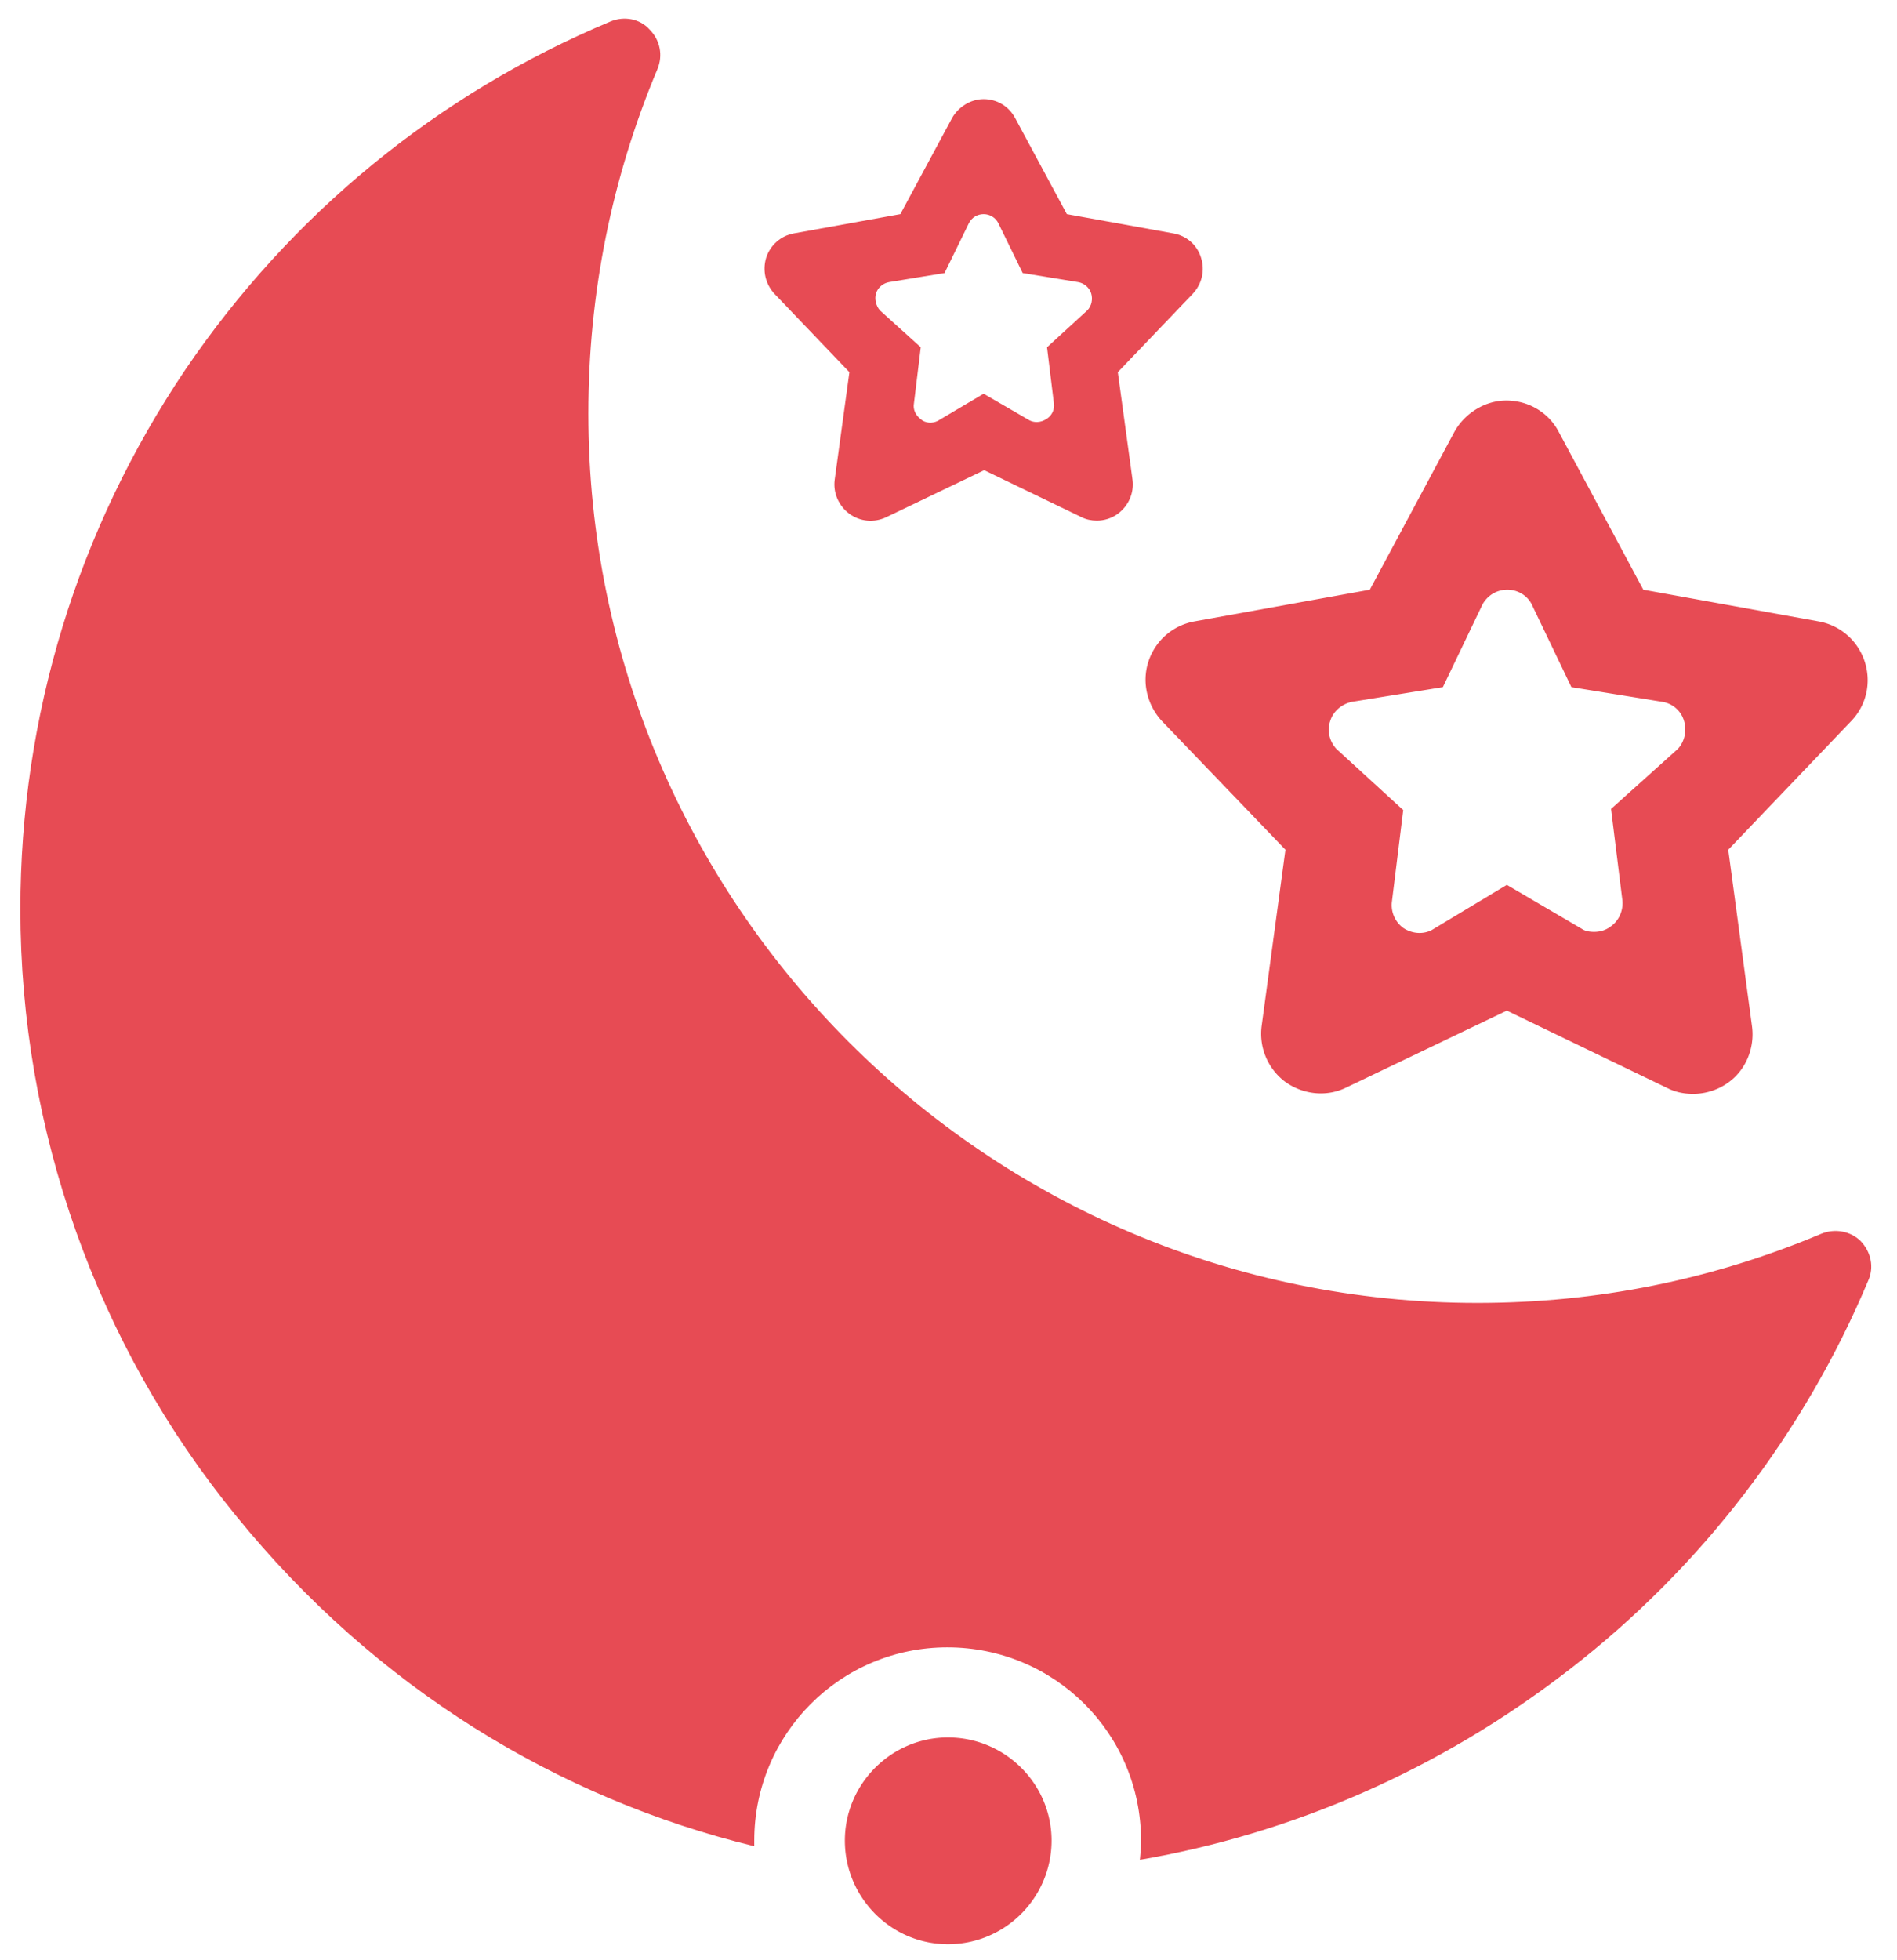 <svg version="1.1" id="Layer_1" xmlns="http://www.w3.org/2000/svg" x="0" y="0" viewBox="0 0 335 346" xml:space="preserve"><style>.st0{fill-rule:evenodd;clip-rule:evenodd;fill:#e74b54}</style><path class="st0" d="M193.7 91.9c-1 0-1.9-.2-2.7-.6L173.8 83l-17.3 8.3c-2.1 1-4.6.8-6.5-.6-1.9-1.4-2.9-3.7-2.6-6l2.6-19-13.2-13.8c-1.6-1.7-2.2-4.1-1.5-6.4.7-2.2 2.6-3.9 4.9-4.3l18.8-3.4 9.1-16.9c1.1-2 3.3-3.4 5.6-3.4 2.4 0 4.5 1.3 5.6 3.4l9.1 16.9 18.8 3.4c2.3.4 4.2 2 4.9 4.3.7 2.2.2 4.6-1.5 6.4l-13.2 13.8 2.6 19c.3 2.3-.7 4.6-2.6 6-1.1.8-2.4 1.2-3.7 1.2zm-10.6-17.4c-.5 0-.9-.1-1.3-.3l-8.1-4.7-8.1 4.8c-1 .5-2.2.4-3-.3-.9-.7-1.4-1.7-1.2-2.8l1.2-9.9-7.2-6.5c-.7-.8-1-2-.7-3 .3-1 1.2-1.8 2.3-2l9.8-1.6 4.3-8.8c.5-1 1.5-1.6 2.6-1.6s2.1.6 2.6 1.6l4.3 8.8 9.8 1.6c1.1.2 2 1 2.3 2 .3 1 .1 2.2-.7 3l-7.1 6.5 1.2 9.8c.2 1.1-.3 2.2-1.2 2.8-.6.4-1.2.6-1.8.6z"/><path class="st0" d="M41.7 267.6C17.1 237.5 3.6 199.5 3.6 160.5c0-34.1 10.1-67 29.1-95.2 18.6-27.4 44.5-48.7 75.1-61.5 2.4-1 5.2-.5 6.9 1.4 1.9 1.9 2.4 4.6 1.4 7-8.1 19.3-12.2 39.7-12.2 60.8 0 86.6 70.4 157 157 157 21.1 0 41.5-4.1 60.7-12.2 2.4-1 5.2-.5 7 1.3 1.8 1.9 2.4 4.6 1.3 7-11.3 26.9-29.5 50.6-52.6 68.5-23.2 18-49.3 29.1-76 33.7.1-1.1.2-2.2.2-3.4 0-18.9-15.3-34.1-34.2-34.1-18.9 0-34.1 15.3-34.1 34.1v1c-34.6-8.4-66.9-28-91.5-58.3z"/><path class="st0" d="M185.7 324.9c0-10-8.2-18.2-18.3-18.2-10 0-18.2 8.2-18.2 18.2 0 10.1 8.2 18.3 18.2 18.3 10.1 0 18.3-8.2 18.3-18.3zM299 193.1c-1.6 0-3.1-.3-4.5-1l-28.4-13.7-28.4 13.6c-3.5 1.7-7.6 1.2-10.7-1-3.1-2.3-4.7-6.1-4.2-9.9L227 150l-21.8-22.7c-2.6-2.8-3.6-6.8-2.4-10.5 1.2-3.7 4.3-6.4 8.1-7.1l31-5.6 14.9-27.8c1.8-3.3 5.4-5.6 9.2-5.6 3.9 0 7.5 2.1 9.3 5.6l14.9 27.8 31 5.6c3.8.7 6.9 3.4 8.1 7.1 1.2 3.7.3 7.7-2.4 10.5L305.2 150l4.2 31.2c.5 3.8-1.1 7.7-4.2 9.9-1.8 1.3-4 2-6.2 2zm-17.5-28.6c-.7 0-1.5-.1-2.1-.5l-13.3-7.8-13.3 8c-1.6.8-3.5.6-5-.4a5 5 0 01-2-4.6l2-16.2-11.8-10.8c-1.2-1.3-1.7-3.2-1.1-4.9.5-1.7 2-3 3.8-3.4l16.1-2.6 7-14.6c.9-1.6 2.5-2.6 4.4-2.6 1.8 0 3.5 1 4.3 2.6l7 14.6 16.1 2.6c1.8.3 3.3 1.6 3.8 3.4.5 1.7.1 3.6-1.1 4.9l-11.8 10.6 2 16.1c.2 1.8-.6 3.6-2 4.6-.9.7-1.9 1-3 1z"/></svg>